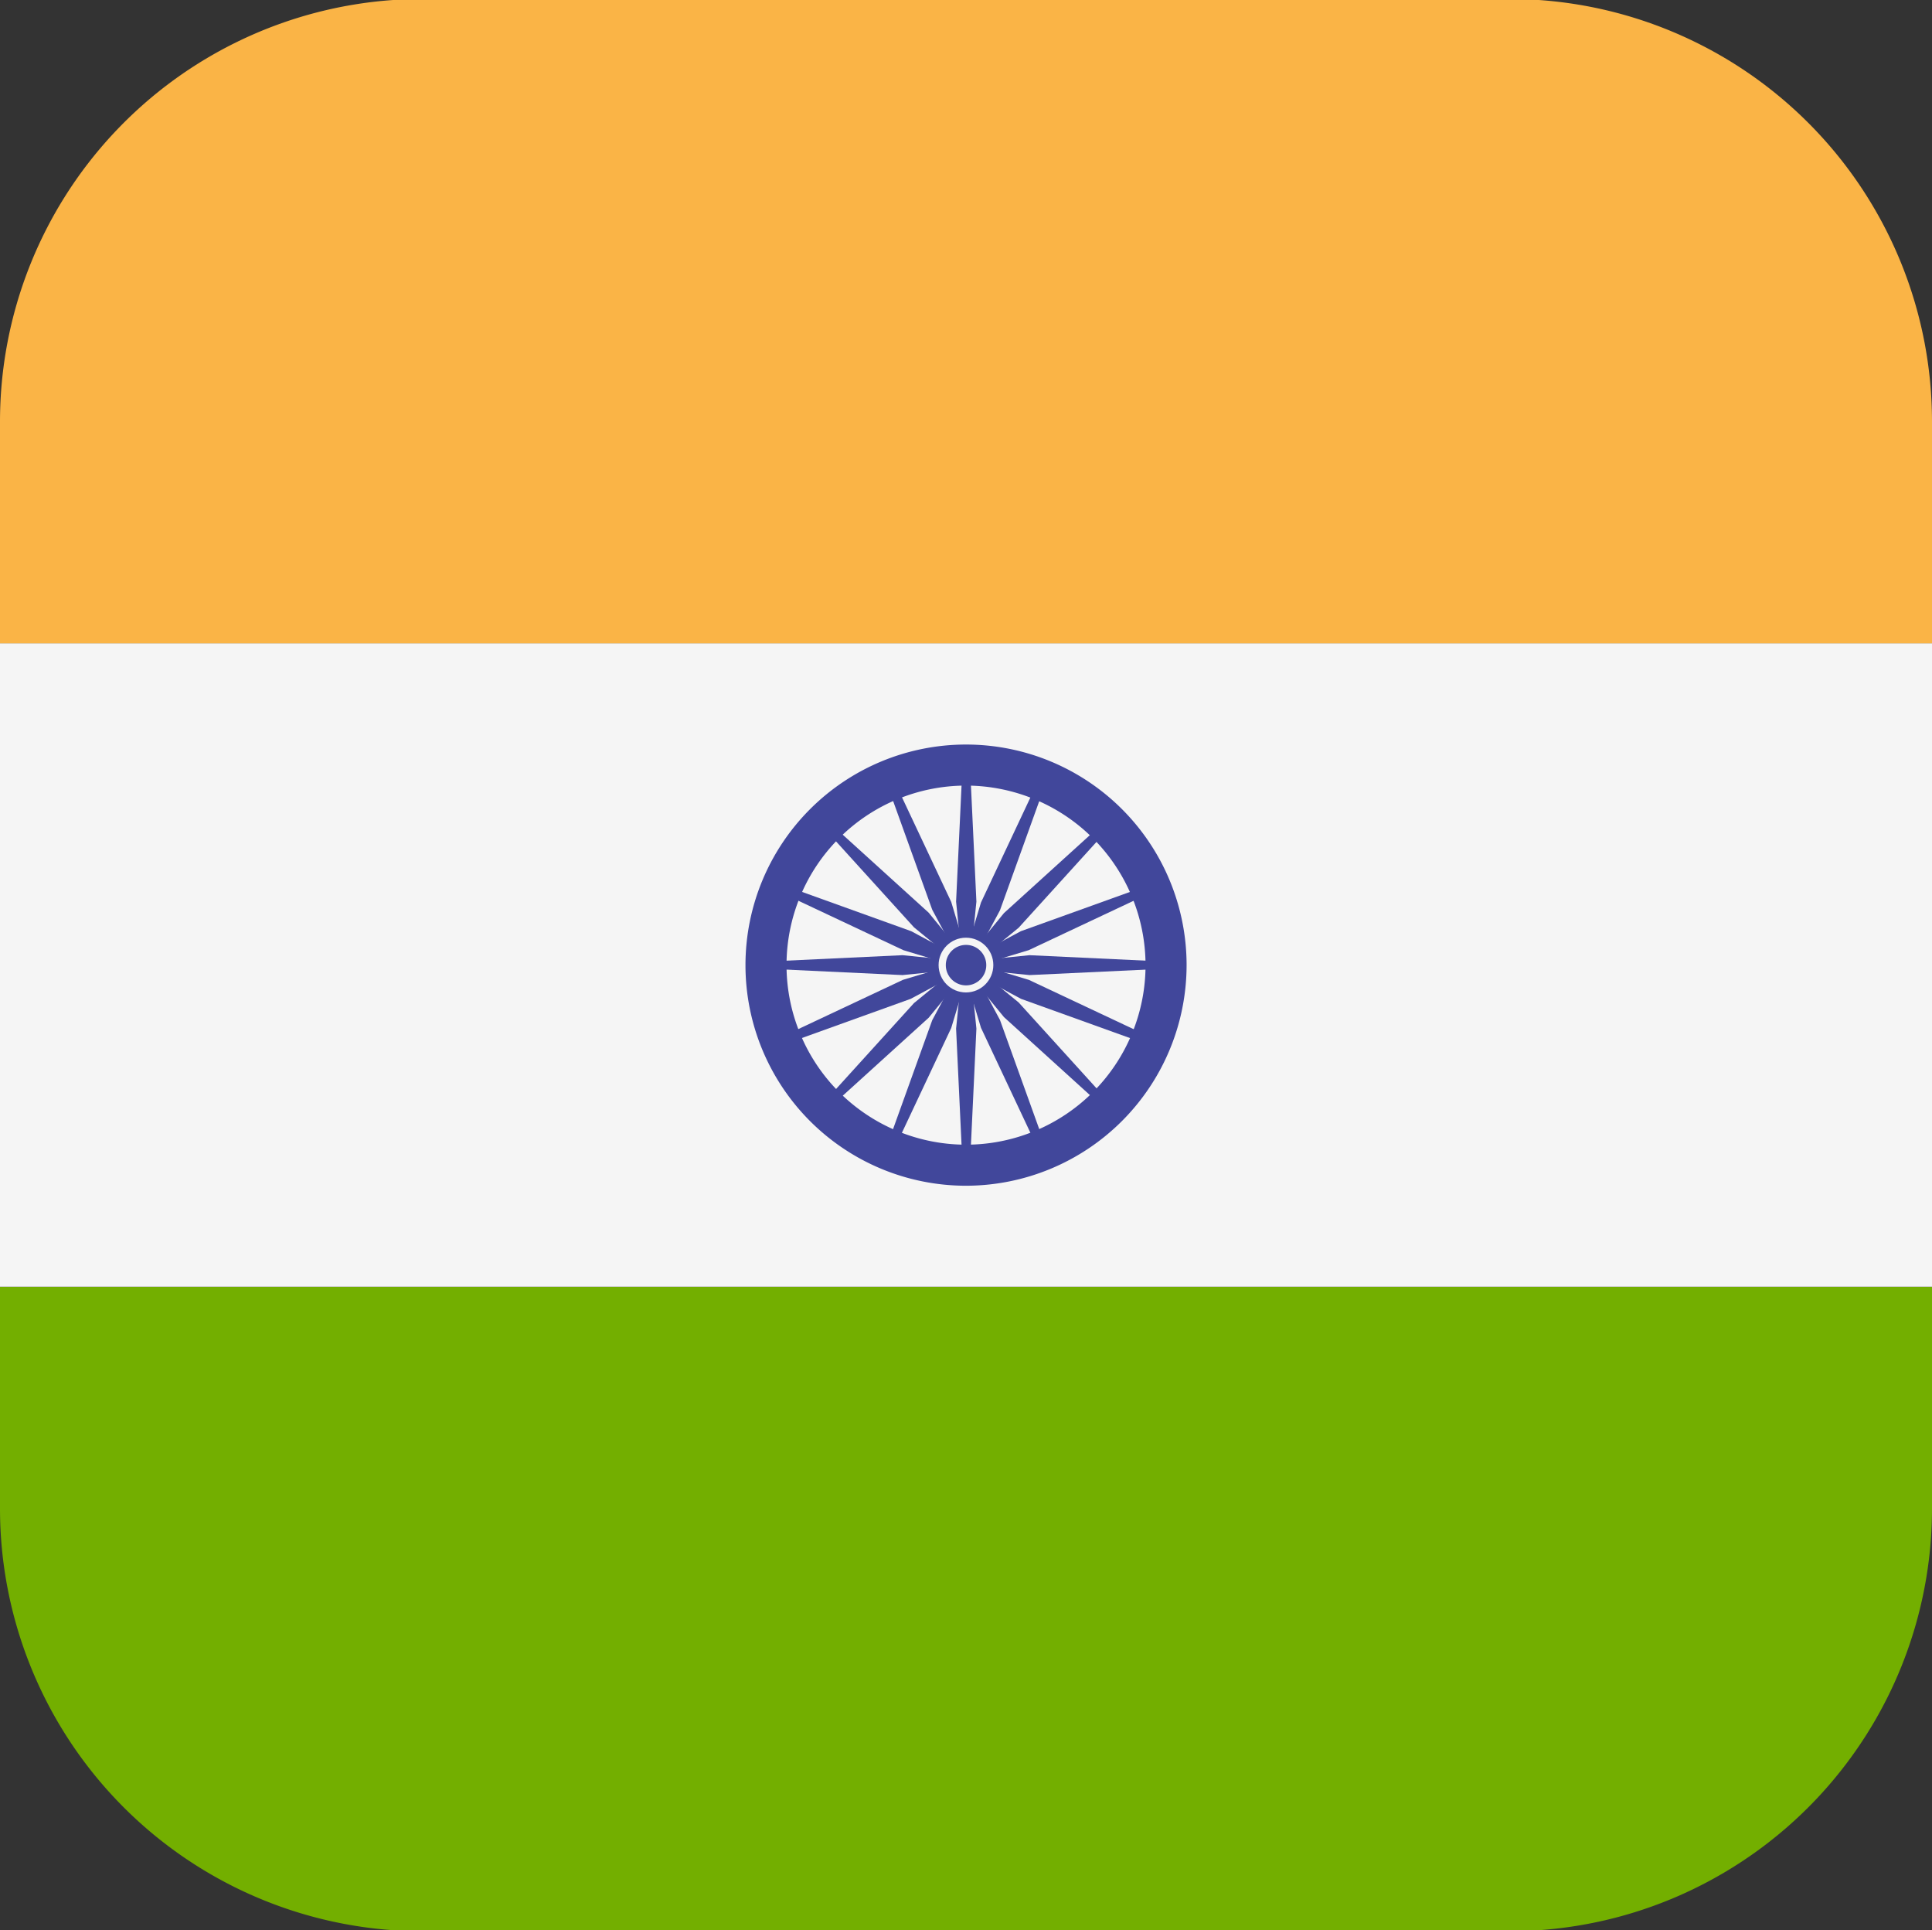 <svg xmlns="http://www.w3.org/2000/svg" width="27.391" height="27.361" viewBox="0 0 27.391 27.361"><rect x="0" y="0" width="27.391" height="27.361" fill="#333333" stroke="none"/><defs><style>.a{fill:#fab446;}.b{fill:#73af00;}.c{fill:#f5f5f5;}.d{fill:#41479b;}</style></defs><path class="a" d="M21.817.276H5.574A5.992,5.992,0,0,0,0,6.253V9.4H27.391V6.253A5.992,5.992,0,0,0,21.817.276Z" transform="translate(0 -0.276)"/><path class="b" d="M0,344.384a5.992,5.992,0,0,0,5.574,5.977H21.817a5.992,5.992,0,0,0,5.574-5.977v-3.143H0Z" transform="translate(0 -323)"/><rect class="c" width="27.391" height="9.12" transform="translate(0 9.12)"/><g transform="translate(10.569 10.554)"><path class="d" d="M200.679,203.806a3.127,3.127,0,1,1,3.127-3.127A3.13,3.13,0,0,1,200.679,203.806Zm0-5.672a2.545,2.545,0,1,0,2.545,2.545A2.548,2.548,0,0,0,200.679,198.134Z" transform="translate(-197.552 -197.552)"/><circle class="d" cx="0.354" cy="0.354" r="0.354" transform="translate(2.772 2.772)"/><path class="d" d="M205.825,253.5l-.9.091-1.935-.091V253.4l1.935-.091.9.091Z" transform="translate(-202.698 -250.323)"/><path class="d" d="M256,253.5l.9.091,1.935-.091V253.4l-1.935-.091-.9.091Z" transform="translate(-252.873 -250.323)"/><path class="d" d="M253.4,205.825l-.091-.9.091-1.935h.106l.091,1.935-.091.9Z" transform="translate(-250.323 -202.698)"/><path class="d" d="M253.4,256l-.091.9.091,1.935h.106l.091-1.935-.091-.9Z" transform="translate(-250.323 -252.873)"/><path class="d" d="M219.818,219.893l-.7-.573-1.3-1.433.075-.075,1.433,1.3.573.7Z" transform="translate(-216.729 -216.729)"/><path class="d" d="M255.3,255.372l.573.7,1.433,1.3.075-.075-1.3-1.433-.7-.573Z" transform="translate(-252.208 -252.208)"/><path class="d" d="M255.3,219.818l.573-.7,1.433-1.3.075.075-1.3,1.433-.7.573Z" transform="translate(-252.208 -216.729)"/><path class="d" d="M219.818,255.3l-.7.573-1.3,1.433.075.075,1.433-1.3.573-.7Z" transform="translate(-216.729 -252.208)"/><path class="d" d="M209.3,255.18l-.8.429-1.823.656-.041-.1,1.753-.825.867-.261Z" transform="translate(-206.158 -252.004)"/><path class="d" d="M255.661,235.979l.867-.261,1.753-.825-.041-.1-1.823.656-.8.429Z" transform="translate(-252.513 -232.803)"/><path class="d" d="M235.88,209.3l-.429-.8-.656-1.823.1-.041.825,1.753.261.867Z" transform="translate(-232.803 -206.158)"/><path class="d" d="M255.082,255.661l.261.867.825,1.753.1-.041-.656-1.823-.429-.8Z" transform="translate(-252.004 -252.513)"/><path class="d" d="M209.264,235.979l-.867-.261-1.753-.825.041-.1,1.823.656.8.429Z" transform="translate(-206.158 -232.803)"/><path class="d" d="M255.62,255.18l.8.429,1.823.656.041-.1-1.753-.825-.867-.261Z" transform="translate(-252.513 -252.004)"/><path class="d" d="M255.082,209.264l.261-.867.825-1.753.1.041-.656,1.823-.429.8Z" transform="translate(-252.004 -206.158)"/><path class="d" d="M235.88,255.62l-.429.8-.656,1.823.1.041.825-1.753.261-.867Z" transform="translate(-232.803 -252.513)"/></g><circle class="c" cx="0.388" cy="0.388" r="0.388" transform="translate(13.307 13.292)"/><circle class="d" cx="0.287" cy="0.287" r="0.287" transform="translate(13.409 13.394)"/></svg>